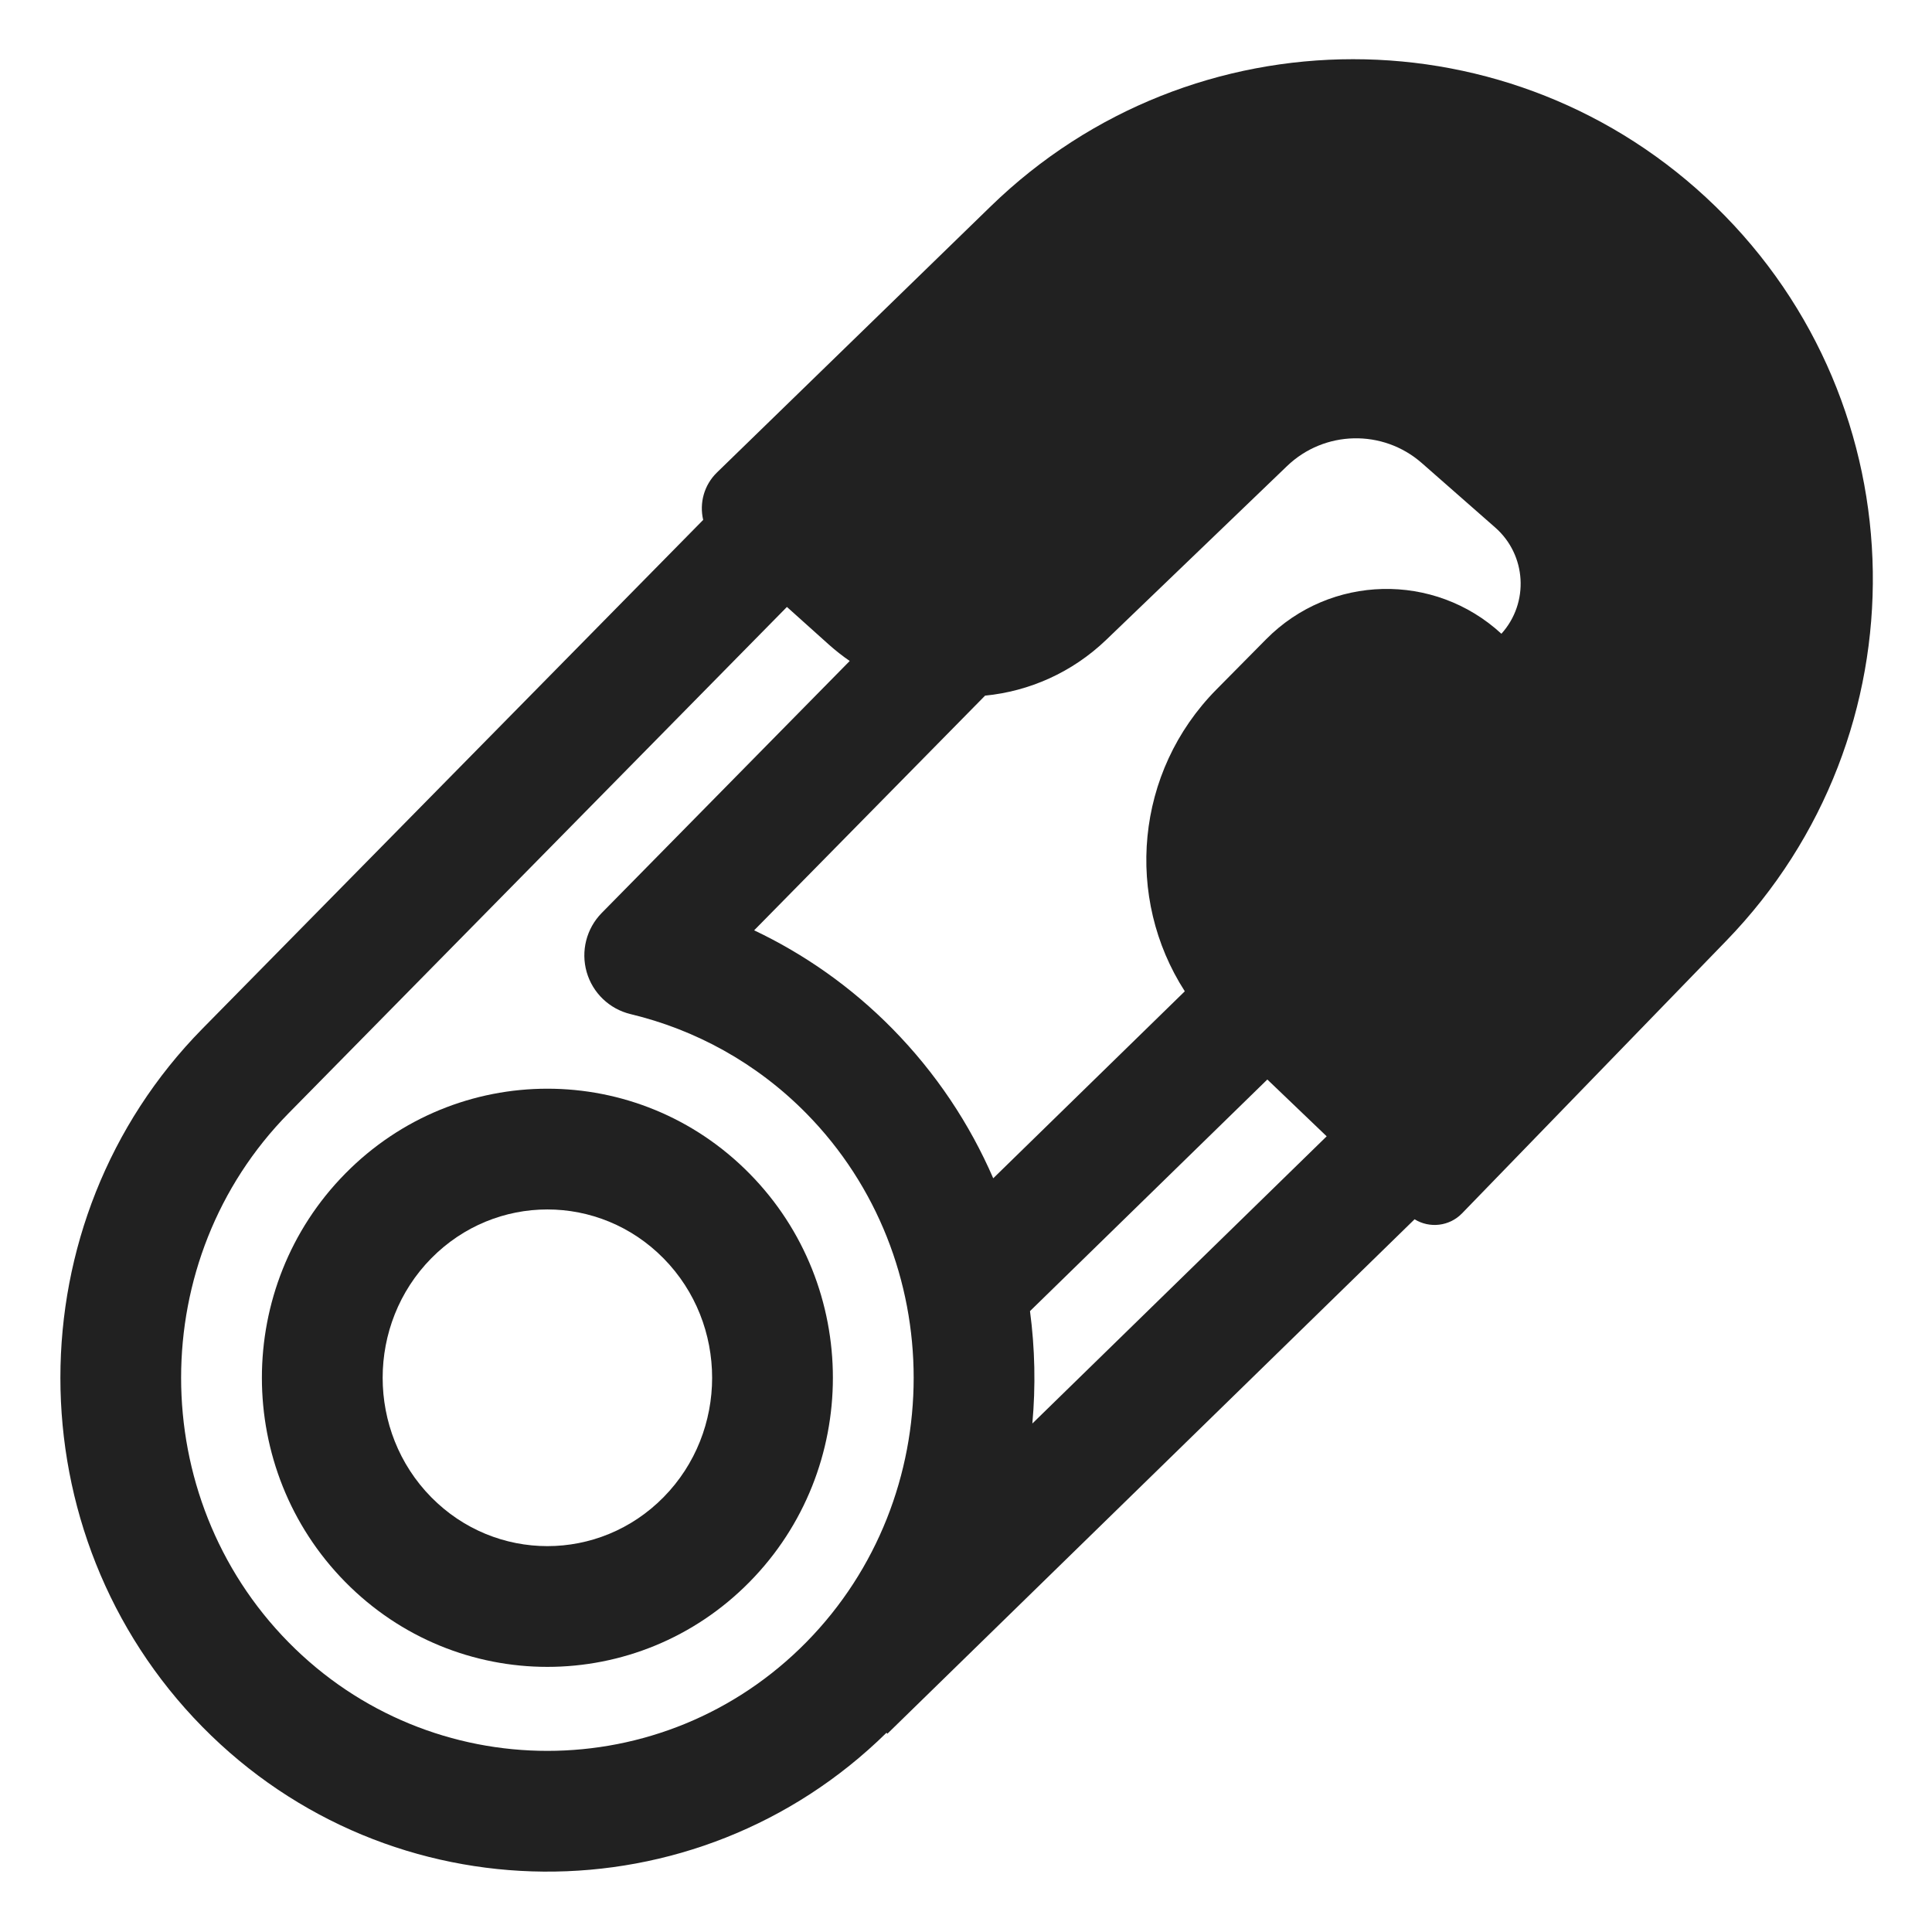 <svg viewBox="0 0 32 32" fill="none" xmlns="http://www.w3.org/2000/svg">
<path d="M5.717 19.44C7.564 17.563 10.569 17.563 12.416 19.44C14.255 21.307 14.255 24.333 12.416 26.201C10.569 28.078 7.564 28.078 5.717 26.201C3.878 24.333 3.878 21.307 5.717 19.44ZM10.991 20.843C9.927 19.762 8.206 19.762 7.142 20.843C6.07 21.932 6.07 23.709 7.142 24.798C8.206 25.879 9.927 25.879 10.991 24.798C12.063 23.709 12.063 21.932 10.991 20.843Z" fill="#212121"/>
<path d="M11.877 7.824L16.41 3.417C19.751 0.169 25.07 0.168 28.411 3.416C31.818 6.727 31.899 12.171 28.593 15.582L24.217 20.096C24.006 20.314 23.677 20.348 23.43 20.195L14.698 28.716L14.683 28.7C11.529 31.799 6.467 31.766 3.353 28.603C0.216 25.415 0.216 20.226 3.353 17.038L11.647 8.611C11.582 8.337 11.658 8.036 11.877 7.824ZM13.034 10.053L4.778 18.441C2.407 20.85 2.407 24.791 4.778 27.2C7.141 29.6 10.992 29.6 13.355 27.2C15.726 24.791 15.726 20.85 13.355 18.441C12.524 17.598 11.511 17.053 10.445 16.797C10.094 16.713 9.816 16.446 9.717 16.1C9.618 15.753 9.713 15.38 9.965 15.123L14.074 10.948C13.955 10.866 13.839 10.775 13.728 10.676L13.034 10.053ZM16.316 11.522L12.491 15.409C13.319 15.802 14.097 16.344 14.78 17.038C15.504 17.774 16.061 18.616 16.451 19.516L19.624 16.419C18.628 14.873 18.797 12.786 20.148 11.42L20.972 10.587C22.035 9.513 23.757 9.473 24.868 10.497C25.331 9.984 25.284 9.191 24.764 8.736L23.55 7.67C22.905 7.104 21.935 7.126 21.317 7.72L18.323 10.597C17.756 11.141 17.046 11.45 16.316 11.522ZM20.991 17.88L17.06 21.716C17.142 22.334 17.155 22.959 17.099 23.578L21.974 18.821L20.991 17.88Z" fill="#212121"/>
</svg>
